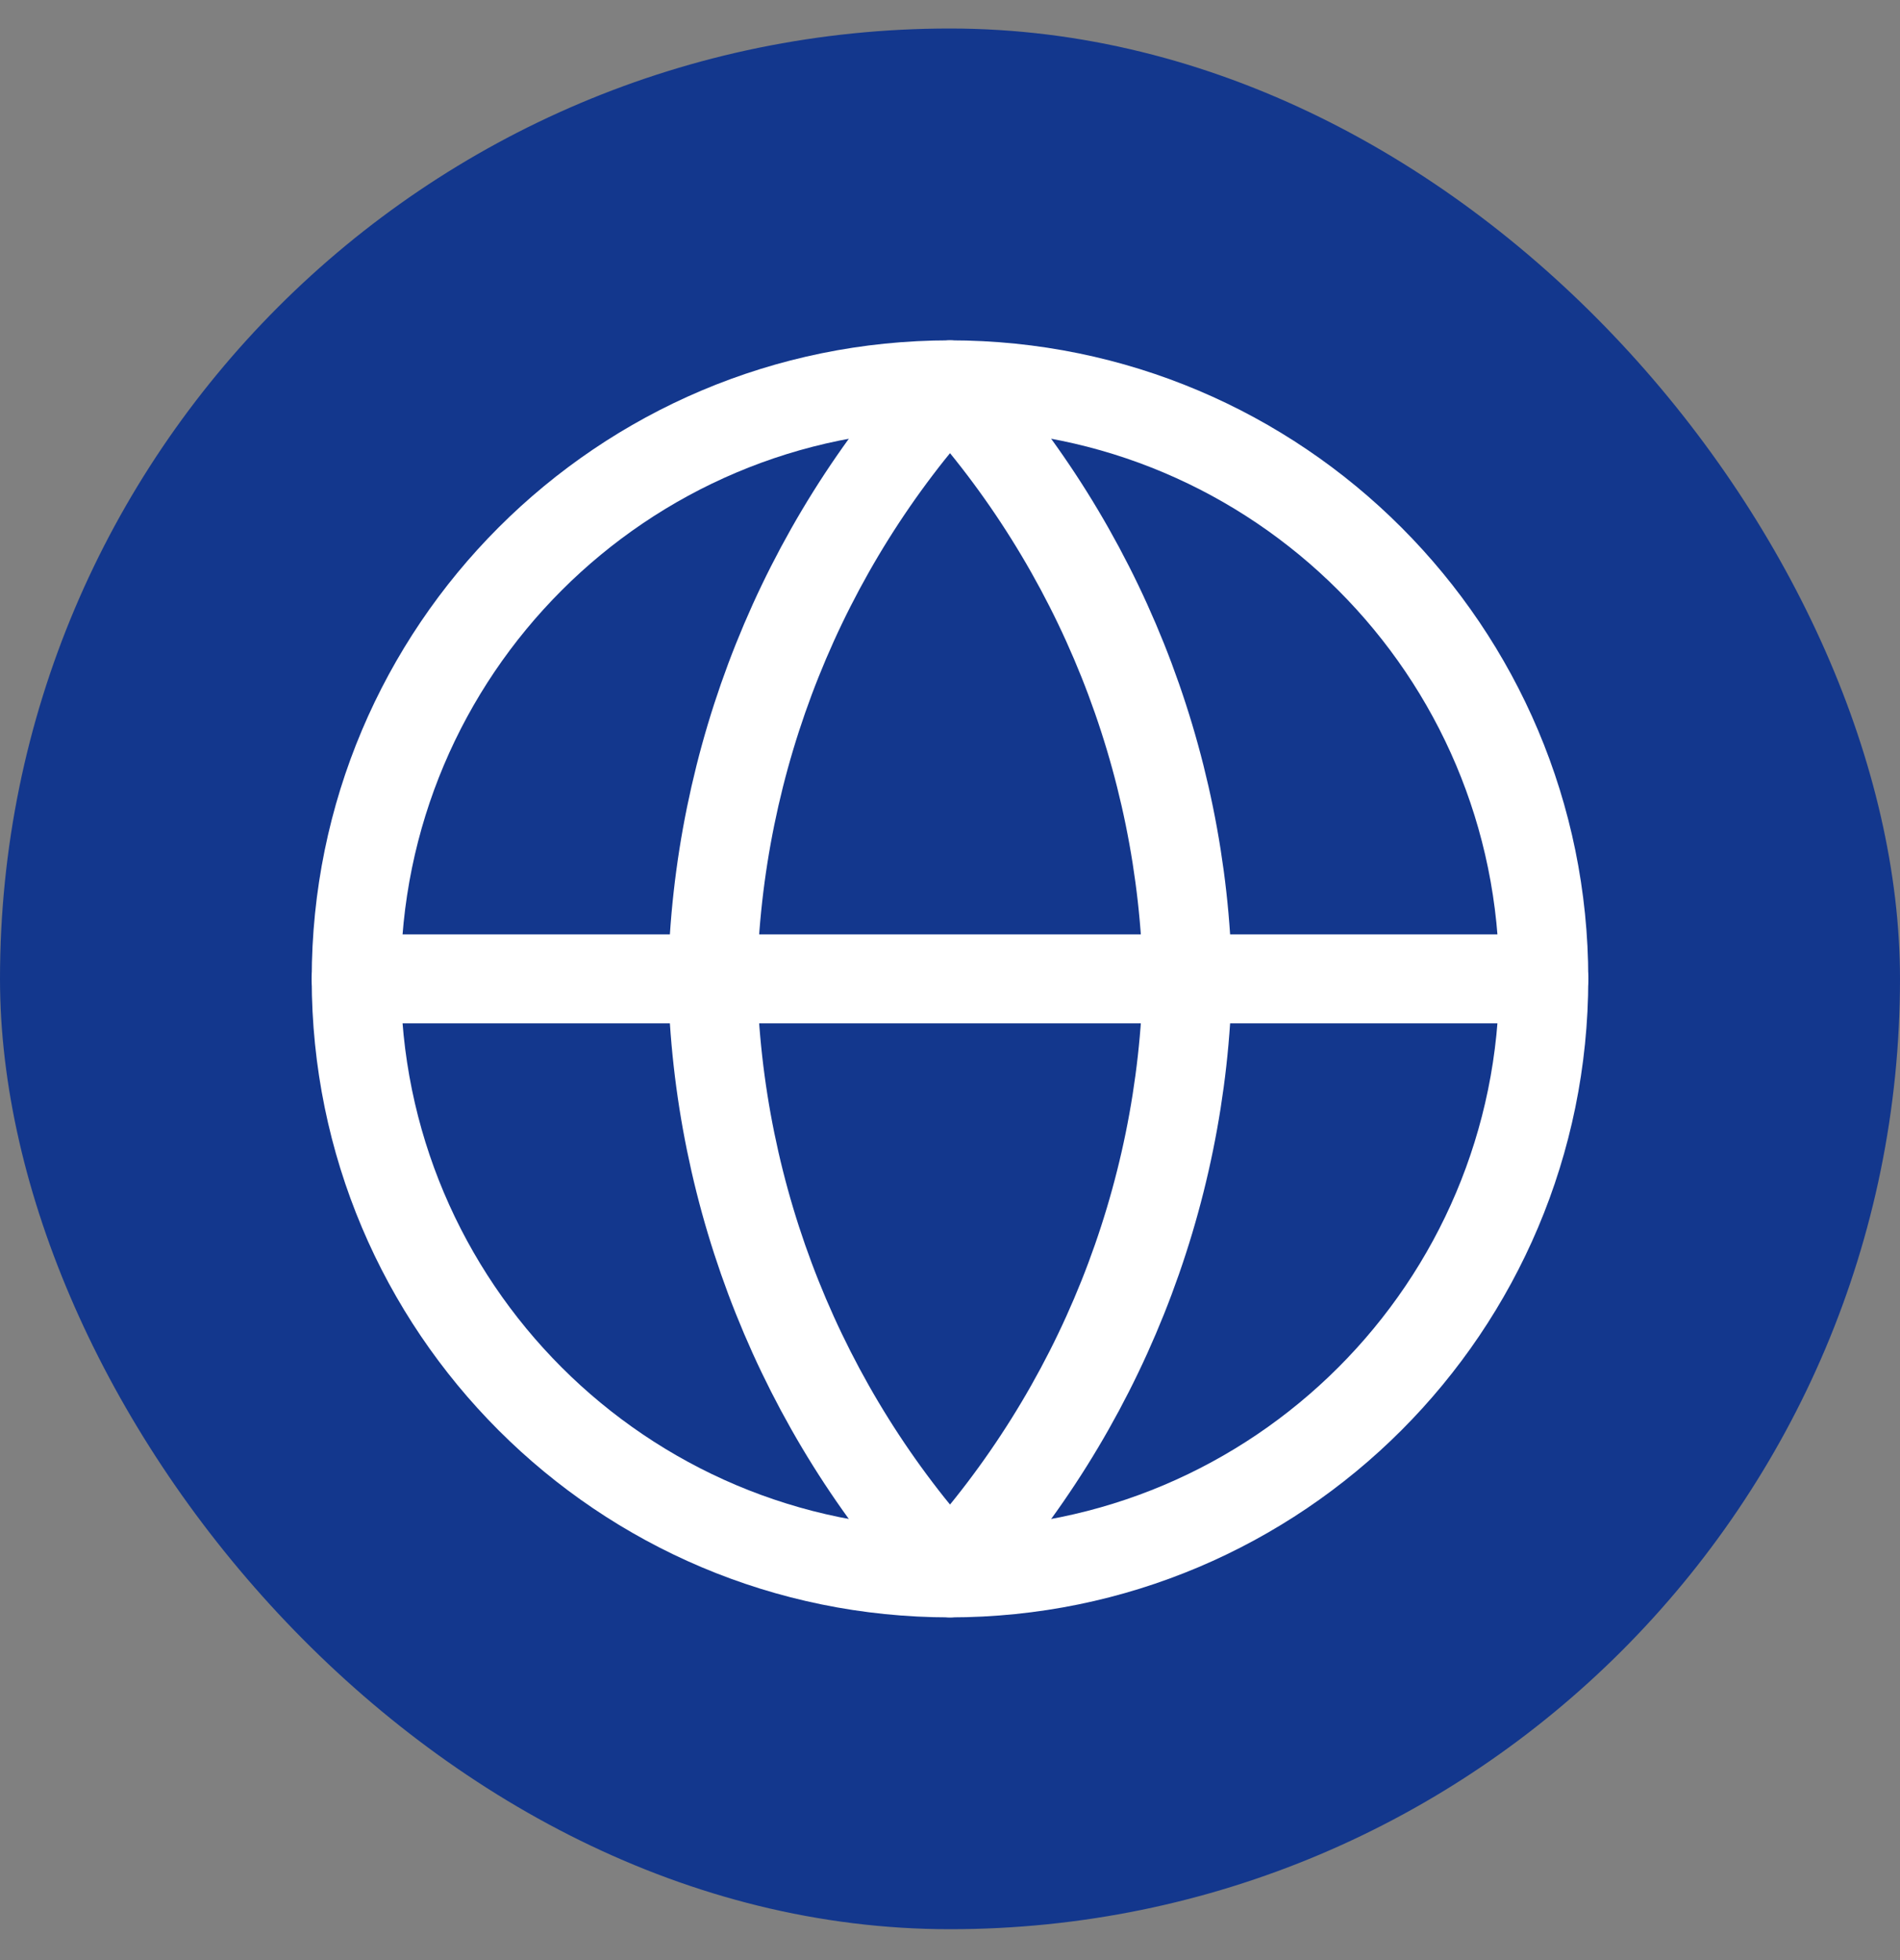 <svg width="32" height="33" viewBox="0 0 32 33" fill="none" xmlns="http://www.w3.org/2000/svg">
<rect x="0" y="0" width="32" height="33" fill="#808080" stroke="none"/>
<rect y="0.48" width="32" height="32" rx="16" fill="#13378D"/>
<path d="M16 26.48C21.523 26.48 26 22.003 26 16.48C26 10.958 21.523 6.48 16 6.48C10.477 6.48 6 10.958 6 16.48C6 22.003 10.477 26.48 16 26.48Z" stroke="white" stroke-width="1.5" stroke-linecap="round" stroke-linejoin="round"/>
<path d="M6 16.48H26" stroke="white" stroke-width="1.5" stroke-linecap="round" stroke-linejoin="round"/>
<path d="M16 6.48C18.501 9.219 19.923 12.773 20 16.48C19.923 20.188 18.501 23.742 16 26.48C13.499 23.742 12.077 20.188 12 16.48C12.077 12.773 13.499 9.219 16 6.48Z" stroke="white" stroke-width="1.5" stroke-linecap="round" stroke-linejoin="round"/>
</svg>
